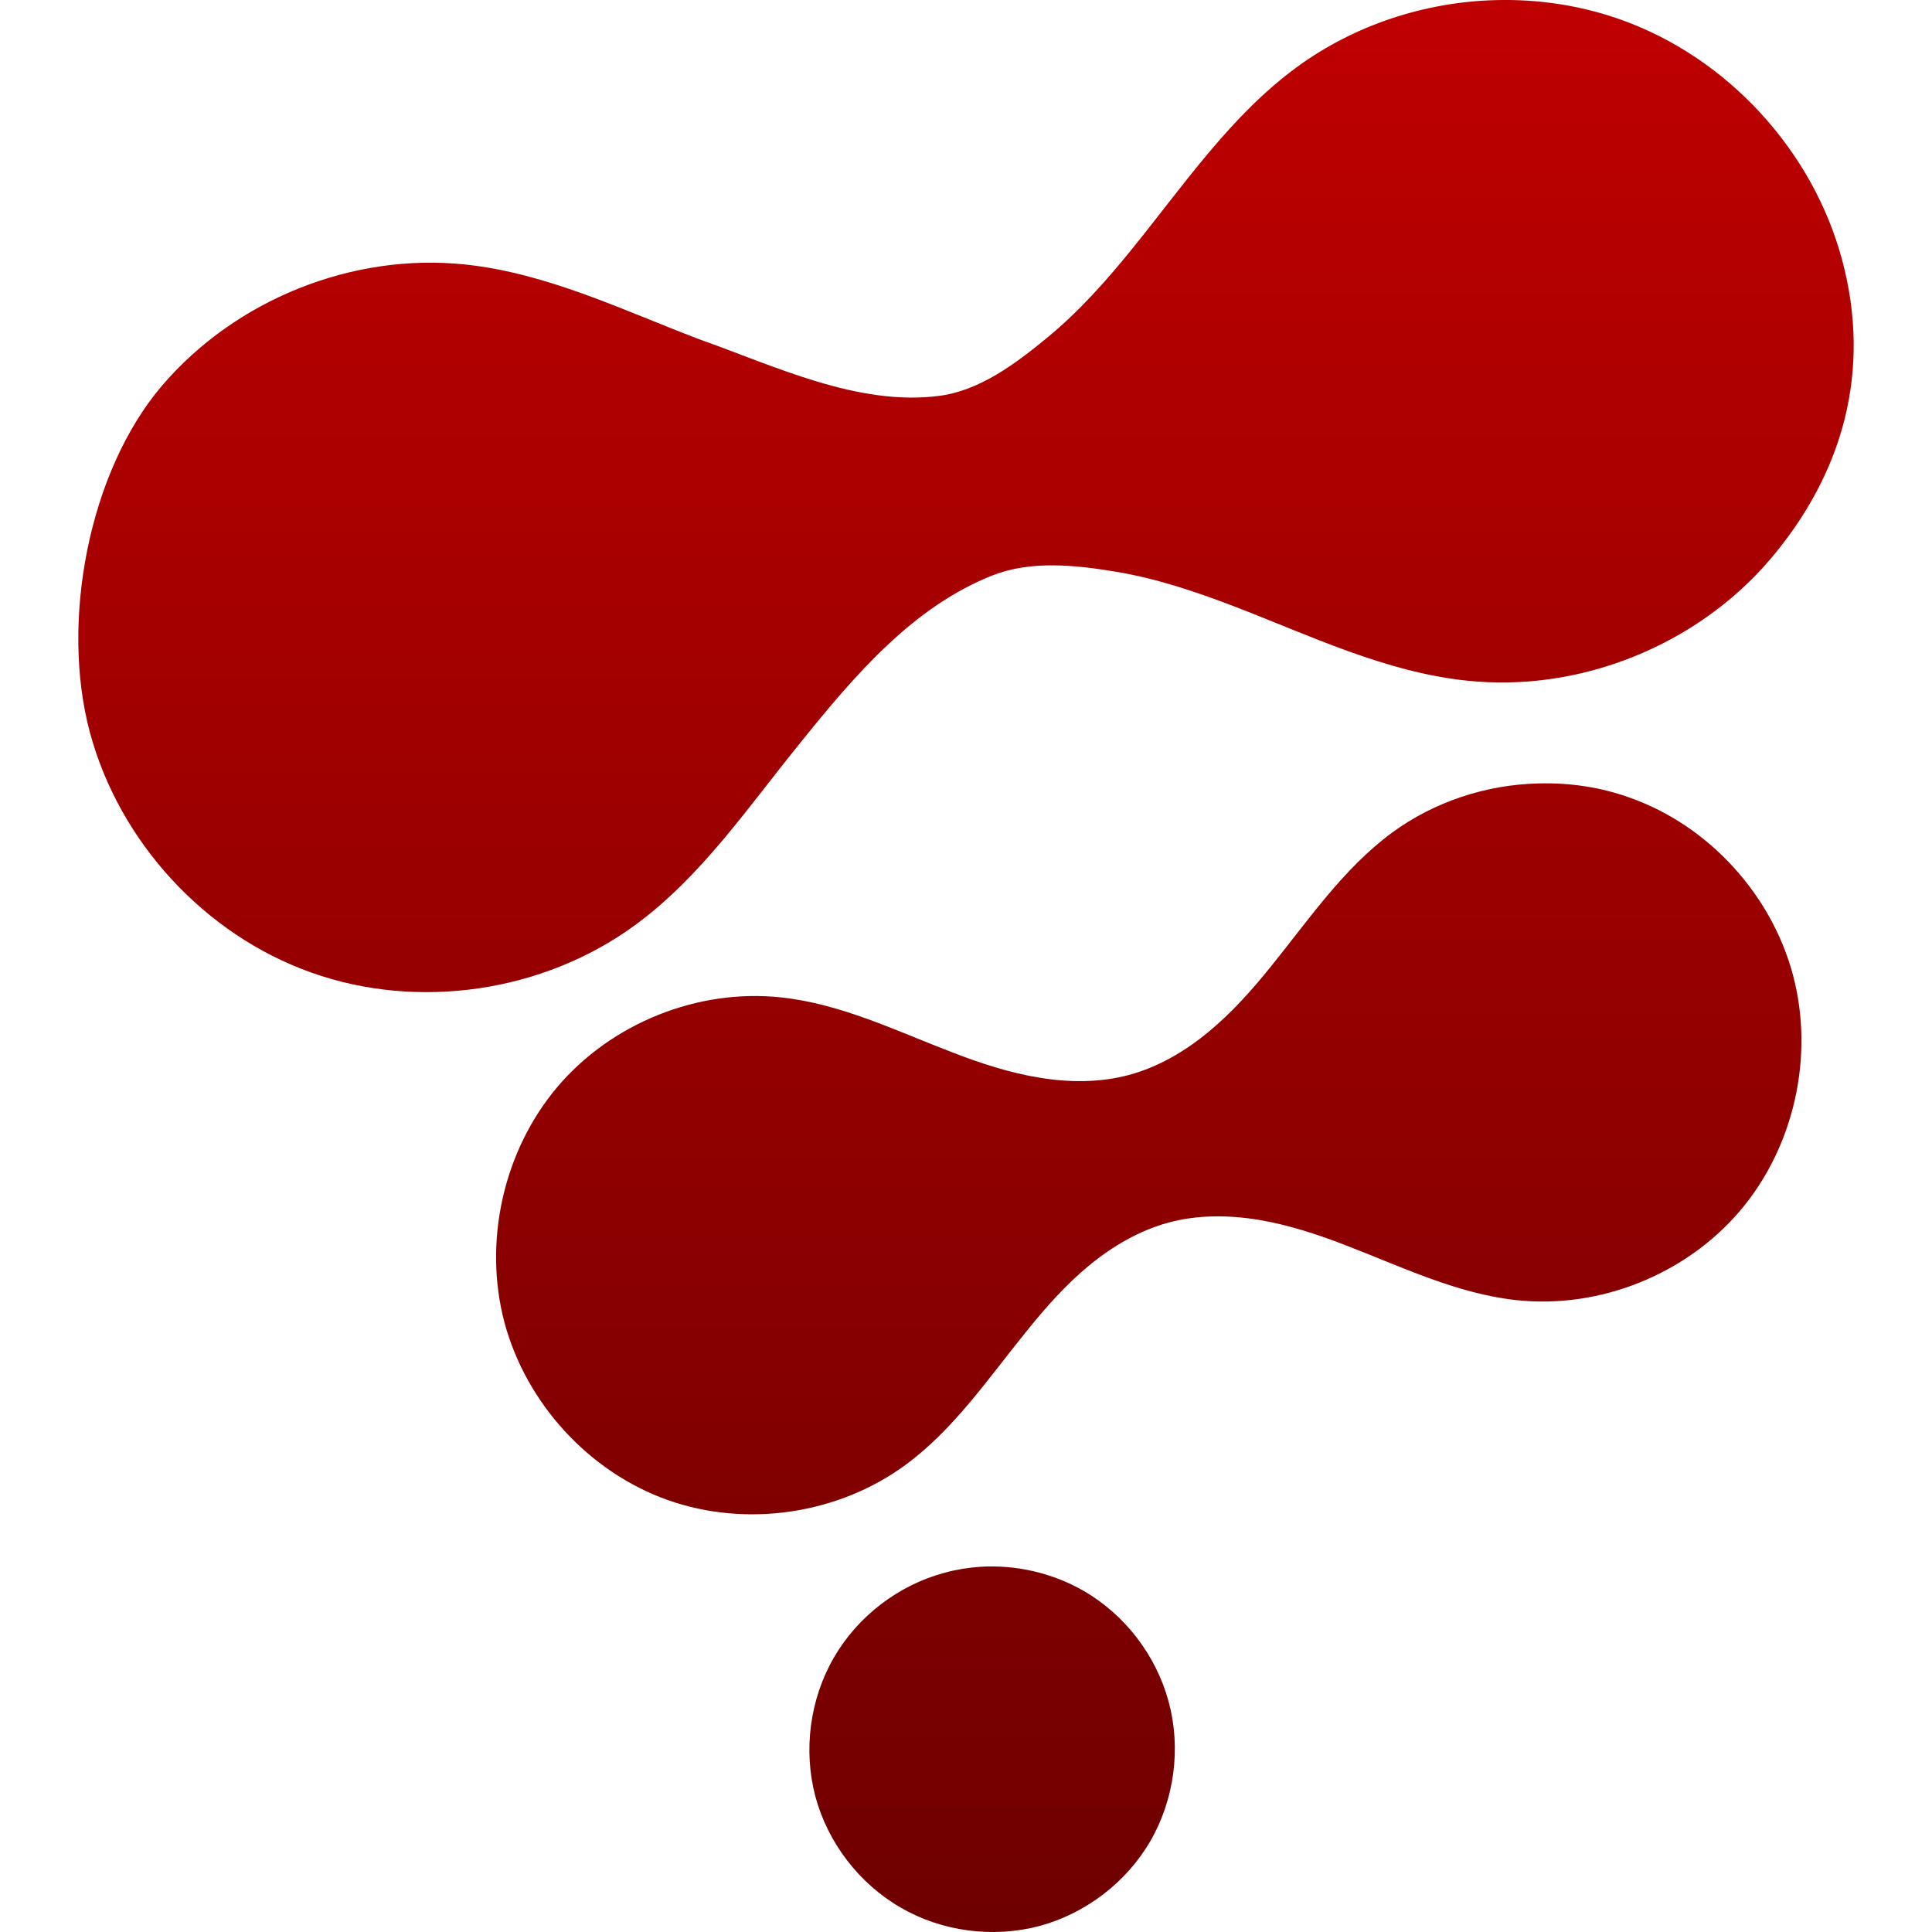 <svg xmlns="http://www.w3.org/2000/svg" xmlns:xlink="http://www.w3.org/1999/xlink" width="64" height="64" viewBox="0 0 64 64" version="1.1">
<defs>
<linearGradient id="linear0" gradientUnits="userSpaceOnUse" x1="0" y1="0" x2="0" y2="1" gradientTransform="matrix(58.812,0,0,64,2.594,0)">
<stop offset="0" style="stop-color:#bf0000;stop-opacity:1;"/>
<stop offset="1" style="stop-color:#6e0000;stop-opacity:1;"/>
</linearGradient>
</defs>
<g id="surface1">
<path style=" stroke:none;fill-rule:nonzero;fill:url(#linear0);" d="M 49.539 0.004 C 47.199 0.066 44.871 0.828 42.977 2.211 C 40.777 3.816 39.219 6.129 37.504 8.242 C 36.645 9.305 35.734 10.328 34.684 11.191 C 33.633 12.055 32.453 12.938 31.117 13.113 C 28.41 13.469 25.605 12.098 23.16 11.238 C 20.621 10.27 18.117 9.047 15.41 8.762 C 11.68 8.367 7.801 9.922 5.359 12.785 C 2.926 15.648 2.004 20.609 2.973 24.242 C 3.945 27.883 6.781 30.965 10.316 32.219 C 13.852 33.477 17.988 32.871 21.023 30.656 C 23.223 29.051 24.781 26.738 26.496 24.625 C 28.332 22.34 30.258 20.094 32.883 19.059 C 34.141 18.566 35.594 18.711 36.934 18.934 C 38.273 19.152 39.57 19.586 40.84 20.07 C 43.379 21.043 45.883 22.266 48.59 22.547 C 52.32 22.945 56.199 21.391 58.641 18.527 C 61.074 15.664 61.996 12.262 61.027 8.625 C 60.055 4.984 57.219 1.902 53.684 0.648 C 52.355 0.176 50.945 -0.035 49.539 0.004 Z M 50.949 25.953 C 49.227 25.996 47.52 26.555 46.125 27.574 C 44.508 28.762 43.359 30.461 42.098 32.02 C 41.469 32.801 40.797 33.555 40.023 34.191 C 39.246 34.832 38.367 35.348 37.398 35.609 C 36.438 35.867 35.414 35.863 34.43 35.699 C 33.445 35.539 32.484 35.223 31.551 34.863 C 29.684 34.148 27.848 33.246 25.859 33.039 C 23.117 32.746 20.262 33.891 18.469 36 C 16.68 38.113 16 41.129 16.711 43.809 C 17.43 46.488 19.512 48.762 22.113 49.688 C 24.711 50.613 27.754 50.168 29.984 48.535 C 31.602 47.352 32.746 45.648 34.012 44.09 C 34.641 43.309 35.312 42.551 36.086 41.914 C 36.859 41.281 37.738 40.762 38.707 40.5 C 39.672 40.238 40.691 40.246 41.68 40.406 C 42.664 40.57 43.625 40.883 44.555 41.242 C 46.426 41.961 48.262 42.859 50.246 43.07 C 52.992 43.363 55.848 42.219 57.641 40.109 C 59.434 38 60.109 34.984 59.395 32.301 C 58.68 29.621 56.598 27.348 53.996 26.426 C 53.02 26.074 51.984 25.922 50.949 25.953 Z M 32.469 51.902 C 32.074 51.93 31.68 51.992 31.297 52.098 C 29.766 52.504 28.41 53.543 27.621 54.914 C 26.824 56.293 26.605 57.984 27.012 59.516 C 27.426 61.047 28.461 62.398 29.836 63.191 C 31.207 63.988 32.898 64.207 34.434 63.801 C 35.965 63.387 37.32 62.352 38.113 60.977 C 38.902 59.605 39.129 57.91 38.715 56.379 C 38.305 54.848 37.27 53.492 35.895 52.699 C 34.863 52.105 33.656 51.828 32.469 51.902 Z M 32.469 51.902 "/>
</g>
</svg>
